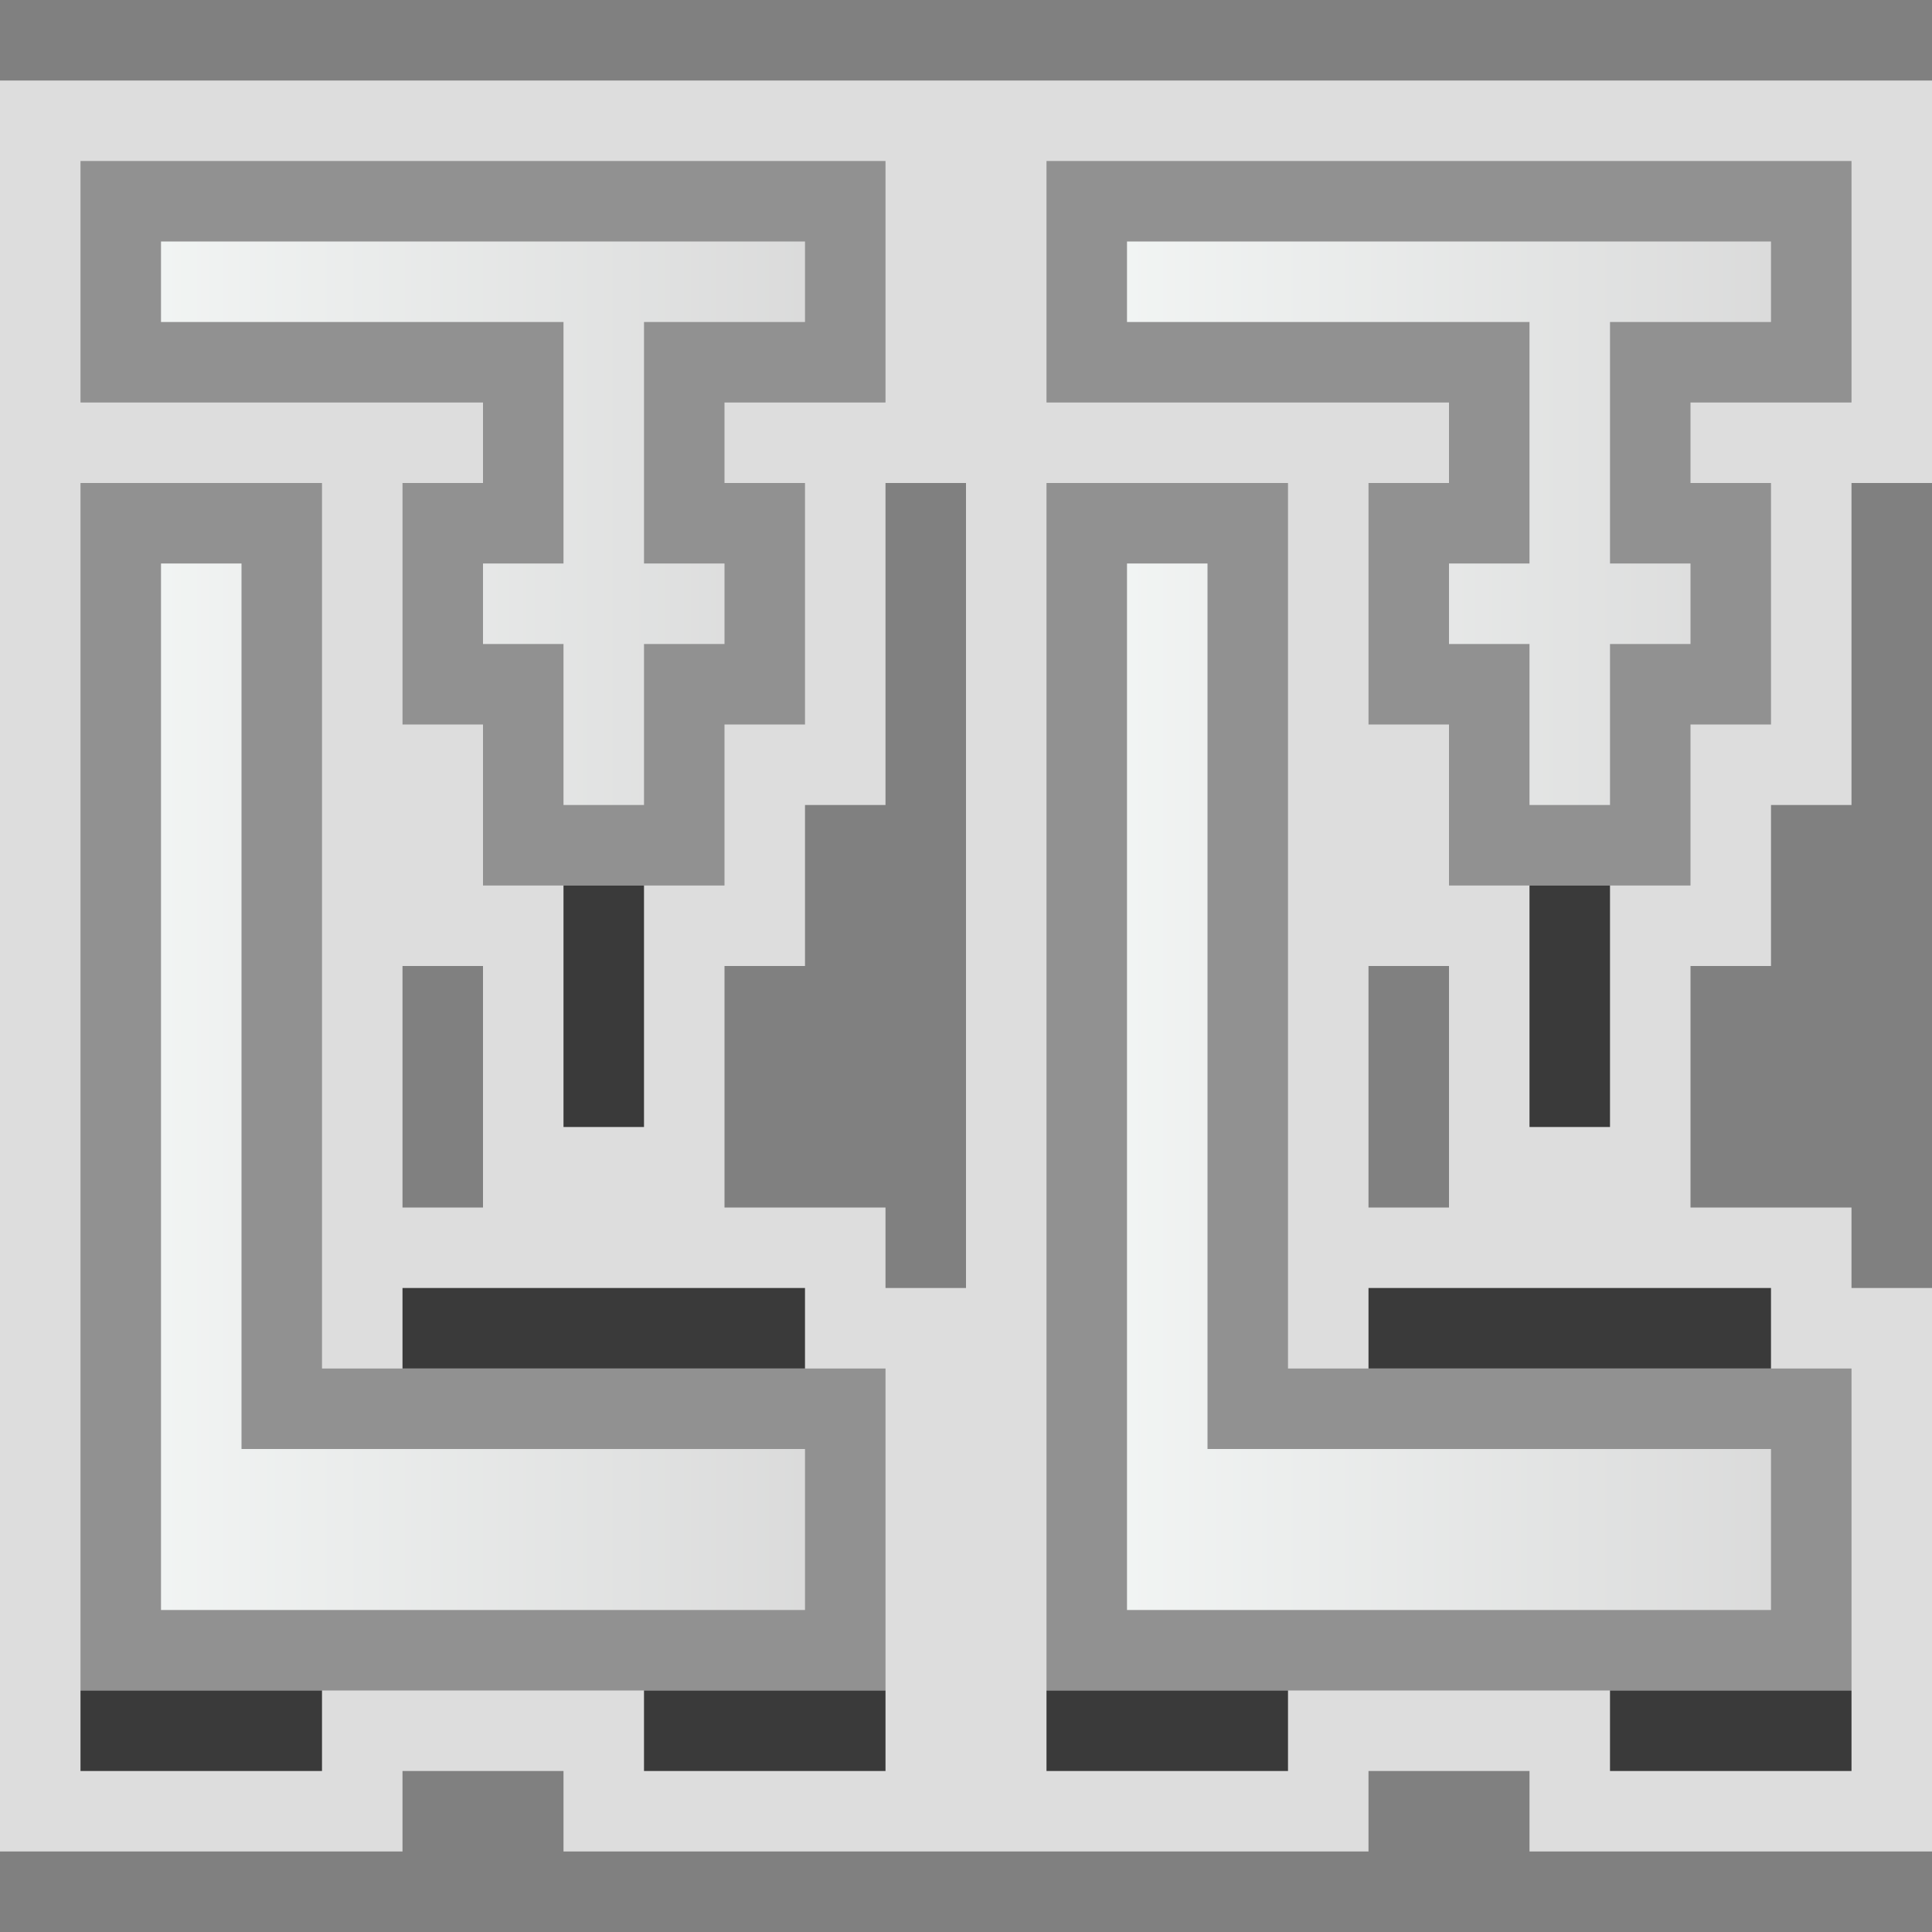 <svg width="24" height="24" viewBox="0 0 24 24" fill="none" xmlns="http://www.w3.org/2000/svg">
<rect x="0" y="0" width="24" height="24" fill="#808080" stroke="none"/>
<g clip-path="url(#clip0_1870_15224)">
<path d="M0 1H12V6H11V10H10V12H9V15H6V12H5V15H11V16H12V23H7V22H5V23H0V1Z" fill="#FCFCFC" fill-opacity="0.75"/>
<path d="M10 17.5H10.5V20.5H1.5V6.5H3.5V17V17.5H4H5H10Z" fill="url(#paint0_linear_1870_15224)" stroke="#919191"/>
<path d="M6 8.5H5.5V6.5H6H6.5V6V5V4.5H6H1.5V2.5H10.5V4.5H9H8.5V5V6V6.5H9H9.5V8.5H9H8.5V9V10.5H8H7H6.5V9V8.5H6Z" fill="url(#paint1_linear_1870_15224)" stroke="#919191"/>
<rect x="5" y="16" width="5" height="1" fill="#3A3A3A"/>
<rect x="1" y="21" width="3" height="1" fill="#3A3A3A"/>
<rect x="8" y="21" width="3" height="1" fill="#3A3A3A"/>
<rect x="7" y="11" width="1" height="3" fill="#3A3A3A"/>
</g>
<g clip-path="url(#clip1_1870_15224)">
<path d="M12 1H24V6H23V10H22V12H21V15H18V12H17V15H23V16H24V23H19V22H17V23H12V1Z" fill="#FCFCFC" fill-opacity="0.75"/>
<path d="M22 17.5H22.5V20.5H13.5V6.5H15.5V17V17.5H16H17H22Z" fill="url(#paint2_linear_1870_15224)" stroke="#919191"/>
<path d="M18 8.5H17.5V6.5H18H18.5V6V5V4.5H18H13.5V2.5H22.5V4.5H21H20.5V5V6V6.5H21H21.5V8.5H21H20.5V9V10.5H20H19H18.5V9V8.5H18Z" fill="url(#paint3_linear_1870_15224)" stroke="#919191"/>
<rect x="17" y="16" width="5" height="1" fill="#3A3A3A"/>
<rect x="13" y="21" width="3" height="1" fill="#3A3A3A"/>
<rect x="20" y="21" width="3" height="1" fill="#3A3A3A"/>
<rect x="19" y="11" width="1" height="3" fill="#3A3A3A"/>
</g>
<defs>
<linearGradient id="paint0_linear_1870_15224" x1="11" y1="14.182" x2="1" y2="14.182" gradientUnits="userSpaceOnUse">
<stop stop-color="#D8D8D8"/>
<stop offset="1" stop-color="#F4F7F6"/>
</linearGradient>
<linearGradient id="paint1_linear_1870_15224" x1="11" y1="6.909" x2="1" y2="6.909" gradientUnits="userSpaceOnUse">
<stop stop-color="#D8D8D8"/>
<stop offset="1" stop-color="#F4F7F6"/>
</linearGradient>
<linearGradient id="paint2_linear_1870_15224" x1="23" y1="14.182" x2="13" y2="14.182" gradientUnits="userSpaceOnUse">
<stop stop-color="#D8D8D8"/>
<stop offset="1" stop-color="#F4F7F6"/>
</linearGradient>
<linearGradient id="paint3_linear_1870_15224" x1="23" y1="6.909" x2="13" y2="6.909" gradientUnits="userSpaceOnUse">
<stop stop-color="#D8D8D8"/>
<stop offset="1" stop-color="#F4F7F6"/>
</linearGradient>
<clipPath id="clip0_1870_15224">
<rect width="12" height="22" fill="white" transform="translate(0 1)"/>
</clipPath>
<clipPath id="clip1_1870_15224">
<rect width="12" height="22" fill="white" transform="translate(12 1)"/>
</clipPath>
</defs>
</svg>
